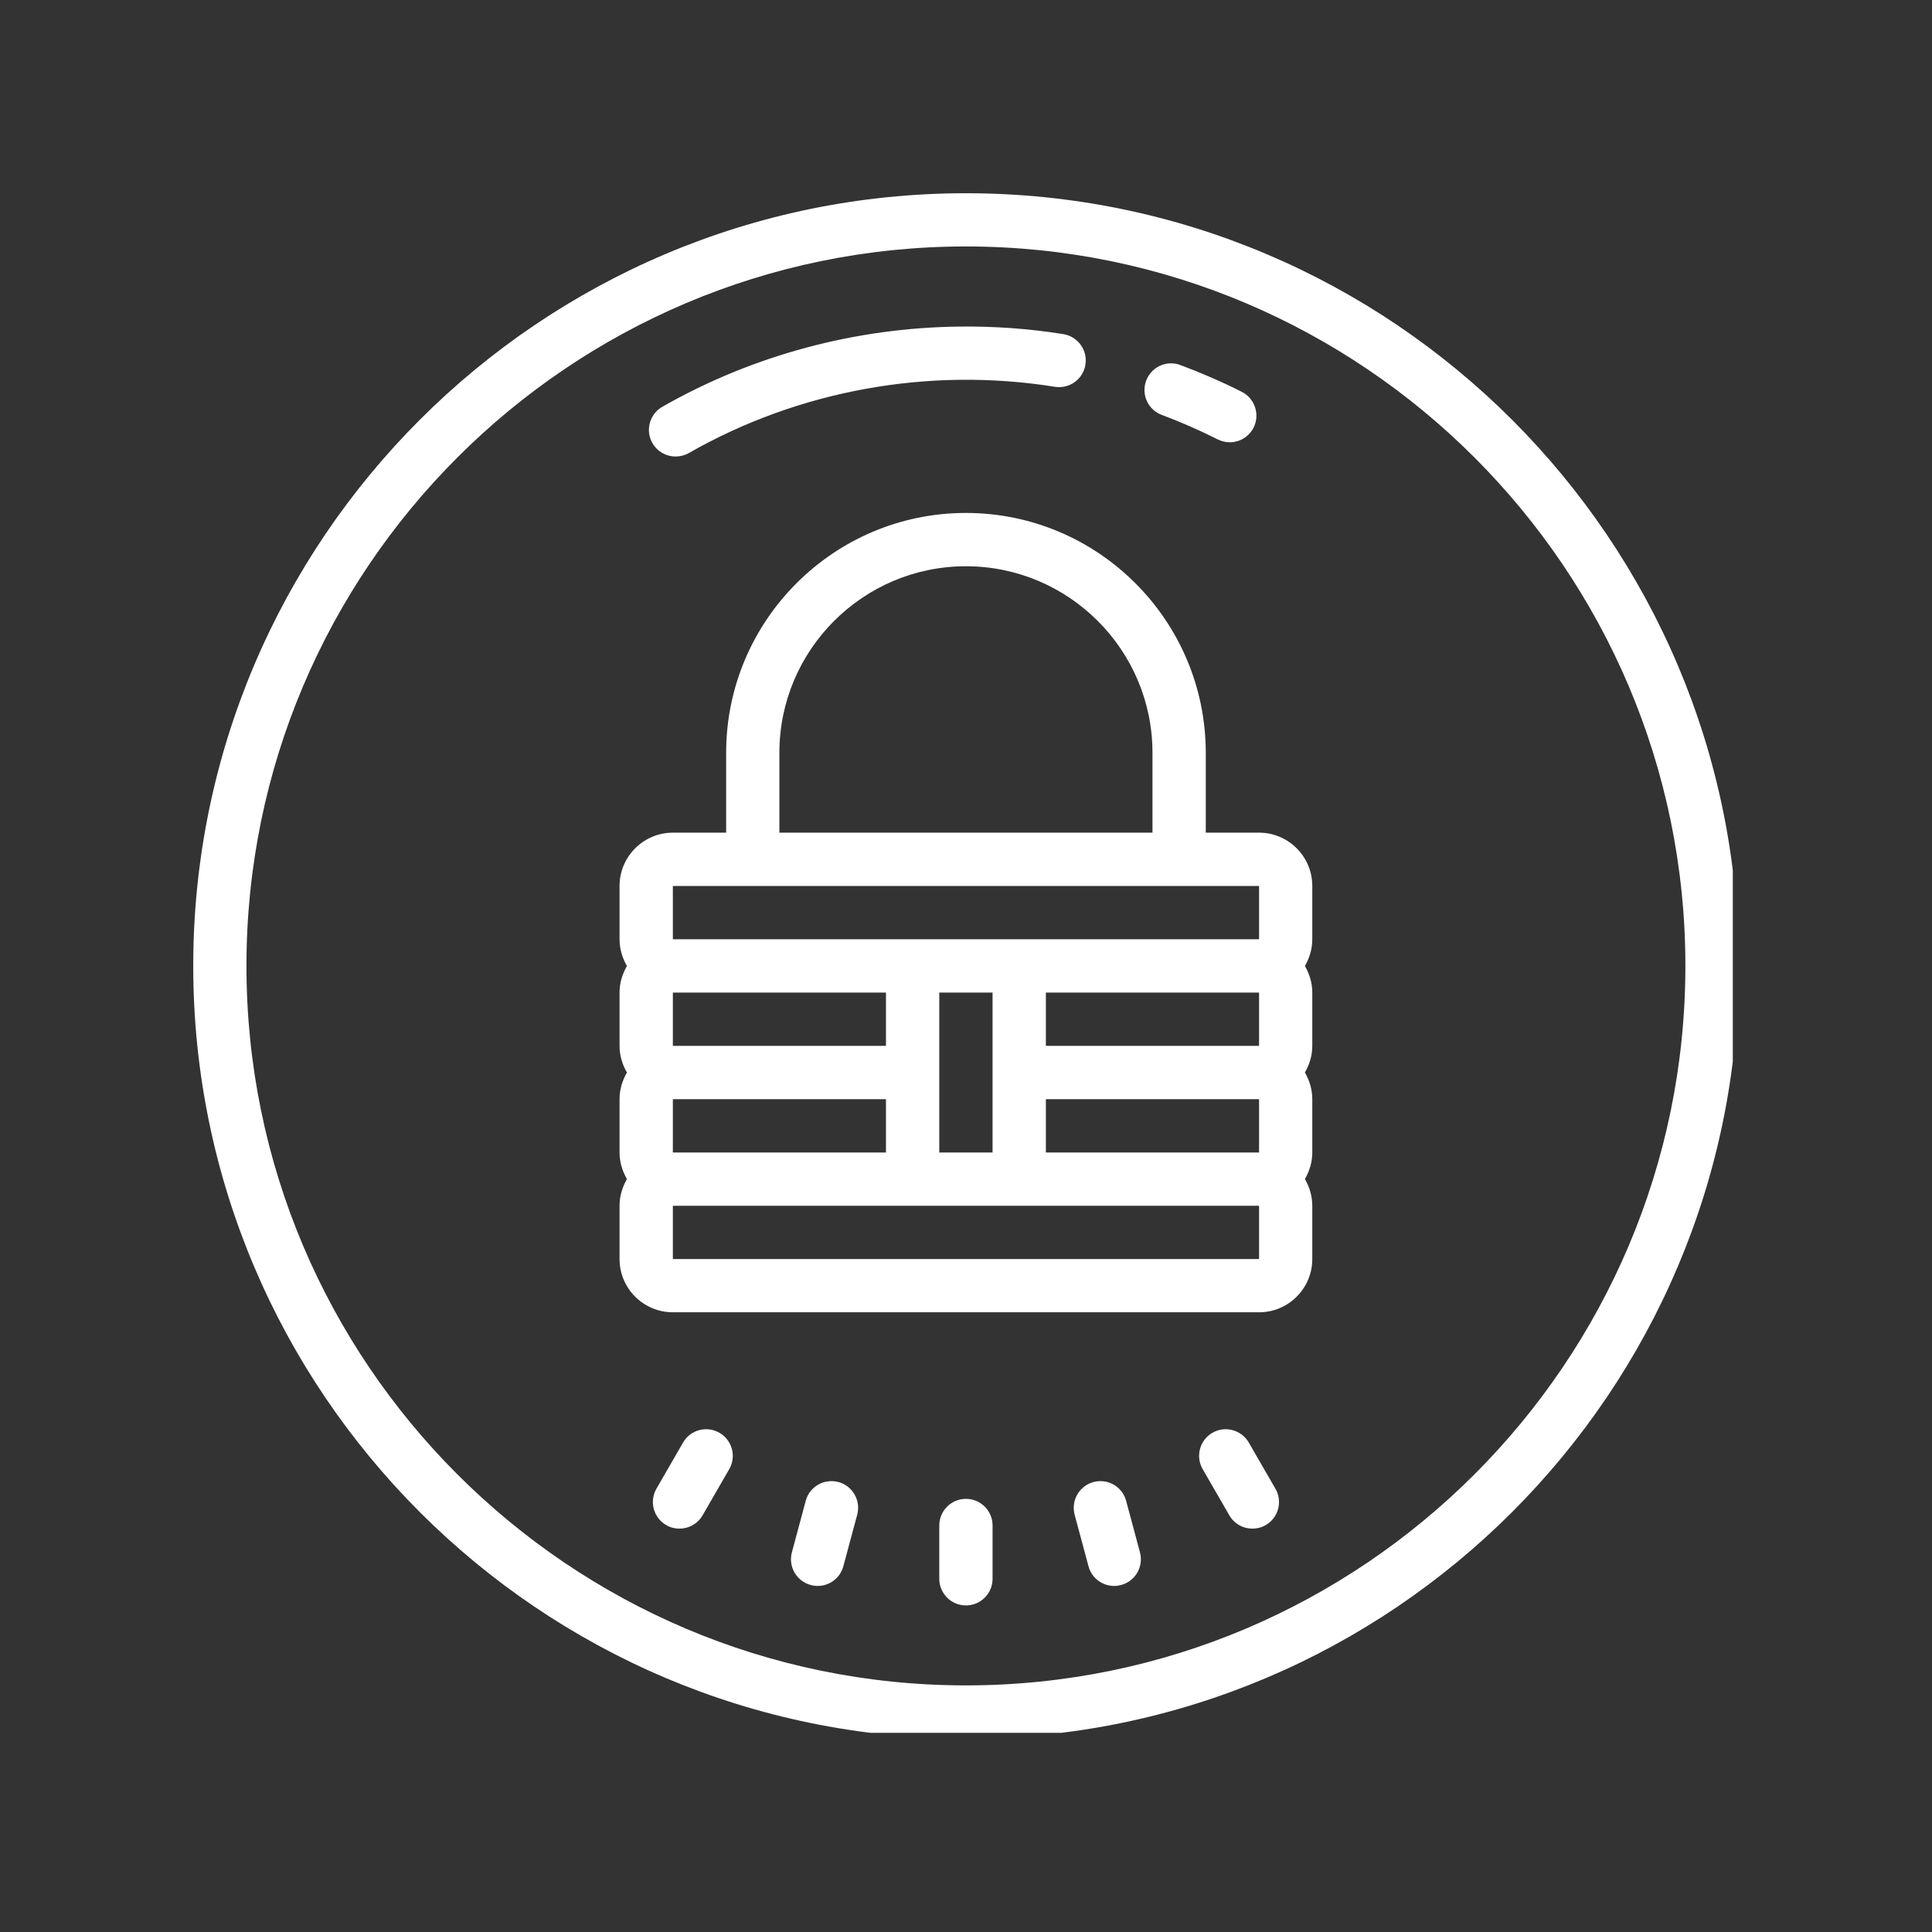 <svg xmlns="http://www.w3.org/2000/svg" xmlns:xlink="http://www.w3.org/1999/xlink" width="128" zoomAndPan="magnify" viewBox="0 0 96 96" height="128" preserveAspectRatio="xMidYMid meet" version="1.0"><rect x="0" y="0" width="96" height="96" fill="#333333" stroke="none"/><defs><clipPath id="c0a909c71c"><path d="M 9.602 9.602 L 86.102 9.602 L 86.102 86.102 L 9.602 86.102 Z M 9.602 9.602 " clip-rule="nonzero"/></clipPath></defs><g clip-path="url(#c0a909c71c)"><path fill="#ffffff" d="M 47.996 9.602 C 26.824 9.602 9.602 26.824 9.602 47.996 C 9.602 69.168 26.824 86.395 47.996 86.395 C 69.168 86.395 86.395 69.168 86.395 47.996 C 86.395 26.824 69.168 9.602 47.996 9.602 Z M 47.996 12.246 C 67.707 12.246 83.746 28.285 83.746 47.996 C 83.746 67.707 67.707 83.746 47.996 83.746 C 28.285 83.746 12.246 67.707 12.246 47.996 C 12.246 28.285 28.285 12.246 47.996 12.246 Z M 47.676 16.227 C 42.516 16.285 37.41 17.645 32.914 20.211 C 32.277 20.574 32.055 21.383 32.418 22.016 C 32.664 22.445 33.109 22.684 33.57 22.684 C 33.793 22.684 34.02 22.629 34.227 22.512 C 39.699 19.387 46.164 18.219 52.414 19.219 C 53.137 19.336 53.82 18.844 53.934 18.121 C 54.051 17.398 53.555 16.719 52.836 16.602 C 51.121 16.328 49.395 16.207 47.676 16.227 Z M 58.137 18.055 C 57.621 18.074 57.145 18.402 56.953 18.914 C 56.695 19.602 57.043 20.363 57.73 20.617 C 58.676 20.973 59.609 21.379 60.512 21.836 C 60.703 21.93 60.906 21.977 61.105 21.977 C 61.59 21.977 62.055 21.711 62.289 21.25 C 62.617 20.598 62.355 19.801 61.703 19.469 C 60.719 18.973 59.691 18.527 58.656 18.141 C 58.484 18.074 58.309 18.047 58.137 18.055 Z M 47.996 25.488 C 41.426 25.488 36.082 30.836 36.082 37.406 L 36.082 41.375 L 33.434 41.375 C 31.973 41.375 30.785 42.562 30.785 44.023 L 30.785 46.672 C 30.785 47.156 30.926 47.609 31.152 48 C 30.926 48.391 30.785 48.836 30.785 49.32 L 30.785 51.969 C 30.785 52.453 30.926 52.902 31.152 53.293 C 30.926 53.684 30.785 54.133 30.785 54.617 L 30.785 57.266 C 30.785 57.746 30.926 58.195 31.152 58.586 C 30.926 58.977 30.785 59.43 30.785 59.914 L 30.785 62.562 C 30.785 64.02 31.973 65.207 33.434 65.207 L 62.562 65.207 C 64.02 65.207 65.207 64.02 65.207 62.562 L 65.207 59.914 C 65.207 59.43 65.066 58.977 64.84 58.586 C 65.066 58.195 65.207 57.746 65.207 57.266 L 65.207 54.617 C 65.207 54.133 65.066 53.684 64.84 53.293 C 65.066 52.902 65.207 52.453 65.207 51.969 L 65.207 49.32 C 65.207 48.836 65.066 48.391 64.84 48 C 65.066 47.609 65.207 47.156 65.207 46.672 L 65.207 44.023 C 65.207 42.562 64.02 41.375 62.562 41.375 L 59.914 41.375 L 59.914 37.406 C 59.914 30.836 54.566 25.488 47.996 25.488 Z M 47.996 28.137 C 53.105 28.137 57.266 32.293 57.266 37.406 L 57.266 41.375 L 38.727 41.375 L 38.727 37.406 C 38.727 32.293 42.887 28.137 47.996 28.137 Z M 33.434 44.023 L 62.562 44.023 L 62.562 46.672 L 33.434 46.672 Z M 33.434 49.32 L 44.023 49.32 L 44.023 51.969 L 33.434 51.969 Z M 46.672 49.32 L 49.32 49.32 L 49.32 57.266 L 46.672 57.266 Z M 51.969 49.32 L 62.562 49.32 L 62.562 51.969 L 51.969 51.969 Z M 33.434 54.617 L 44.023 54.617 L 44.023 57.266 L 33.434 57.266 Z M 51.969 54.617 L 62.562 54.617 L 62.562 57.266 L 51.969 57.266 Z M 33.434 59.914 L 62.562 59.914 L 62.562 62.562 L 33.434 62.562 Z M 35.25 71.027 C 34.738 70.965 34.215 71.203 33.941 71.68 L 32.617 73.973 C 32.254 74.605 32.469 75.414 33.102 75.781 C 33.309 75.902 33.535 75.957 33.762 75.957 C 34.219 75.957 34.664 75.723 34.91 75.297 L 36.234 73.004 C 36.602 72.371 36.383 71.562 35.75 71.195 C 35.59 71.105 35.422 71.047 35.25 71.027 Z M 60.738 71.027 C 60.57 71.047 60.402 71.105 60.242 71.195 C 59.609 71.562 59.395 72.371 59.762 73.004 L 61.086 75.297 C 61.332 75.723 61.773 75.957 62.23 75.957 C 62.457 75.957 62.684 75.902 62.891 75.781 C 63.527 75.418 63.742 74.605 63.375 73.973 L 62.051 71.68 C 61.777 71.207 61.25 70.965 60.738 71.027 Z M 54.863 73.609 C 54.691 73.586 54.512 73.594 54.336 73.641 C 53.629 73.832 53.211 74.559 53.398 75.266 L 54.086 77.824 C 54.242 78.414 54.777 78.805 55.363 78.805 C 55.477 78.805 55.594 78.789 55.707 78.758 C 56.414 78.57 56.832 77.844 56.645 77.137 L 55.957 74.578 C 55.816 74.047 55.375 73.68 54.863 73.609 Z M 41.133 73.609 C 40.621 73.68 40.176 74.047 40.035 74.578 L 39.348 77.137 C 39.16 77.844 39.578 78.57 40.285 78.758 C 40.398 78.789 40.516 78.805 40.629 78.805 C 41.215 78.805 41.75 78.414 41.906 77.824 L 42.594 75.266 C 42.785 74.559 42.363 73.828 41.66 73.641 C 41.48 73.594 41.305 73.586 41.133 73.609 Z M 47.996 74.477 C 47.266 74.477 46.672 75.07 46.672 75.801 L 46.672 78.449 C 46.672 79.18 47.266 79.773 47.996 79.773 C 48.73 79.773 49.32 79.18 49.32 78.449 L 49.32 75.801 C 49.32 75.07 48.73 74.477 47.996 74.477 Z M 47.996 74.477 " fill-opacity="1" fill-rule="nonzero"/></g></svg>